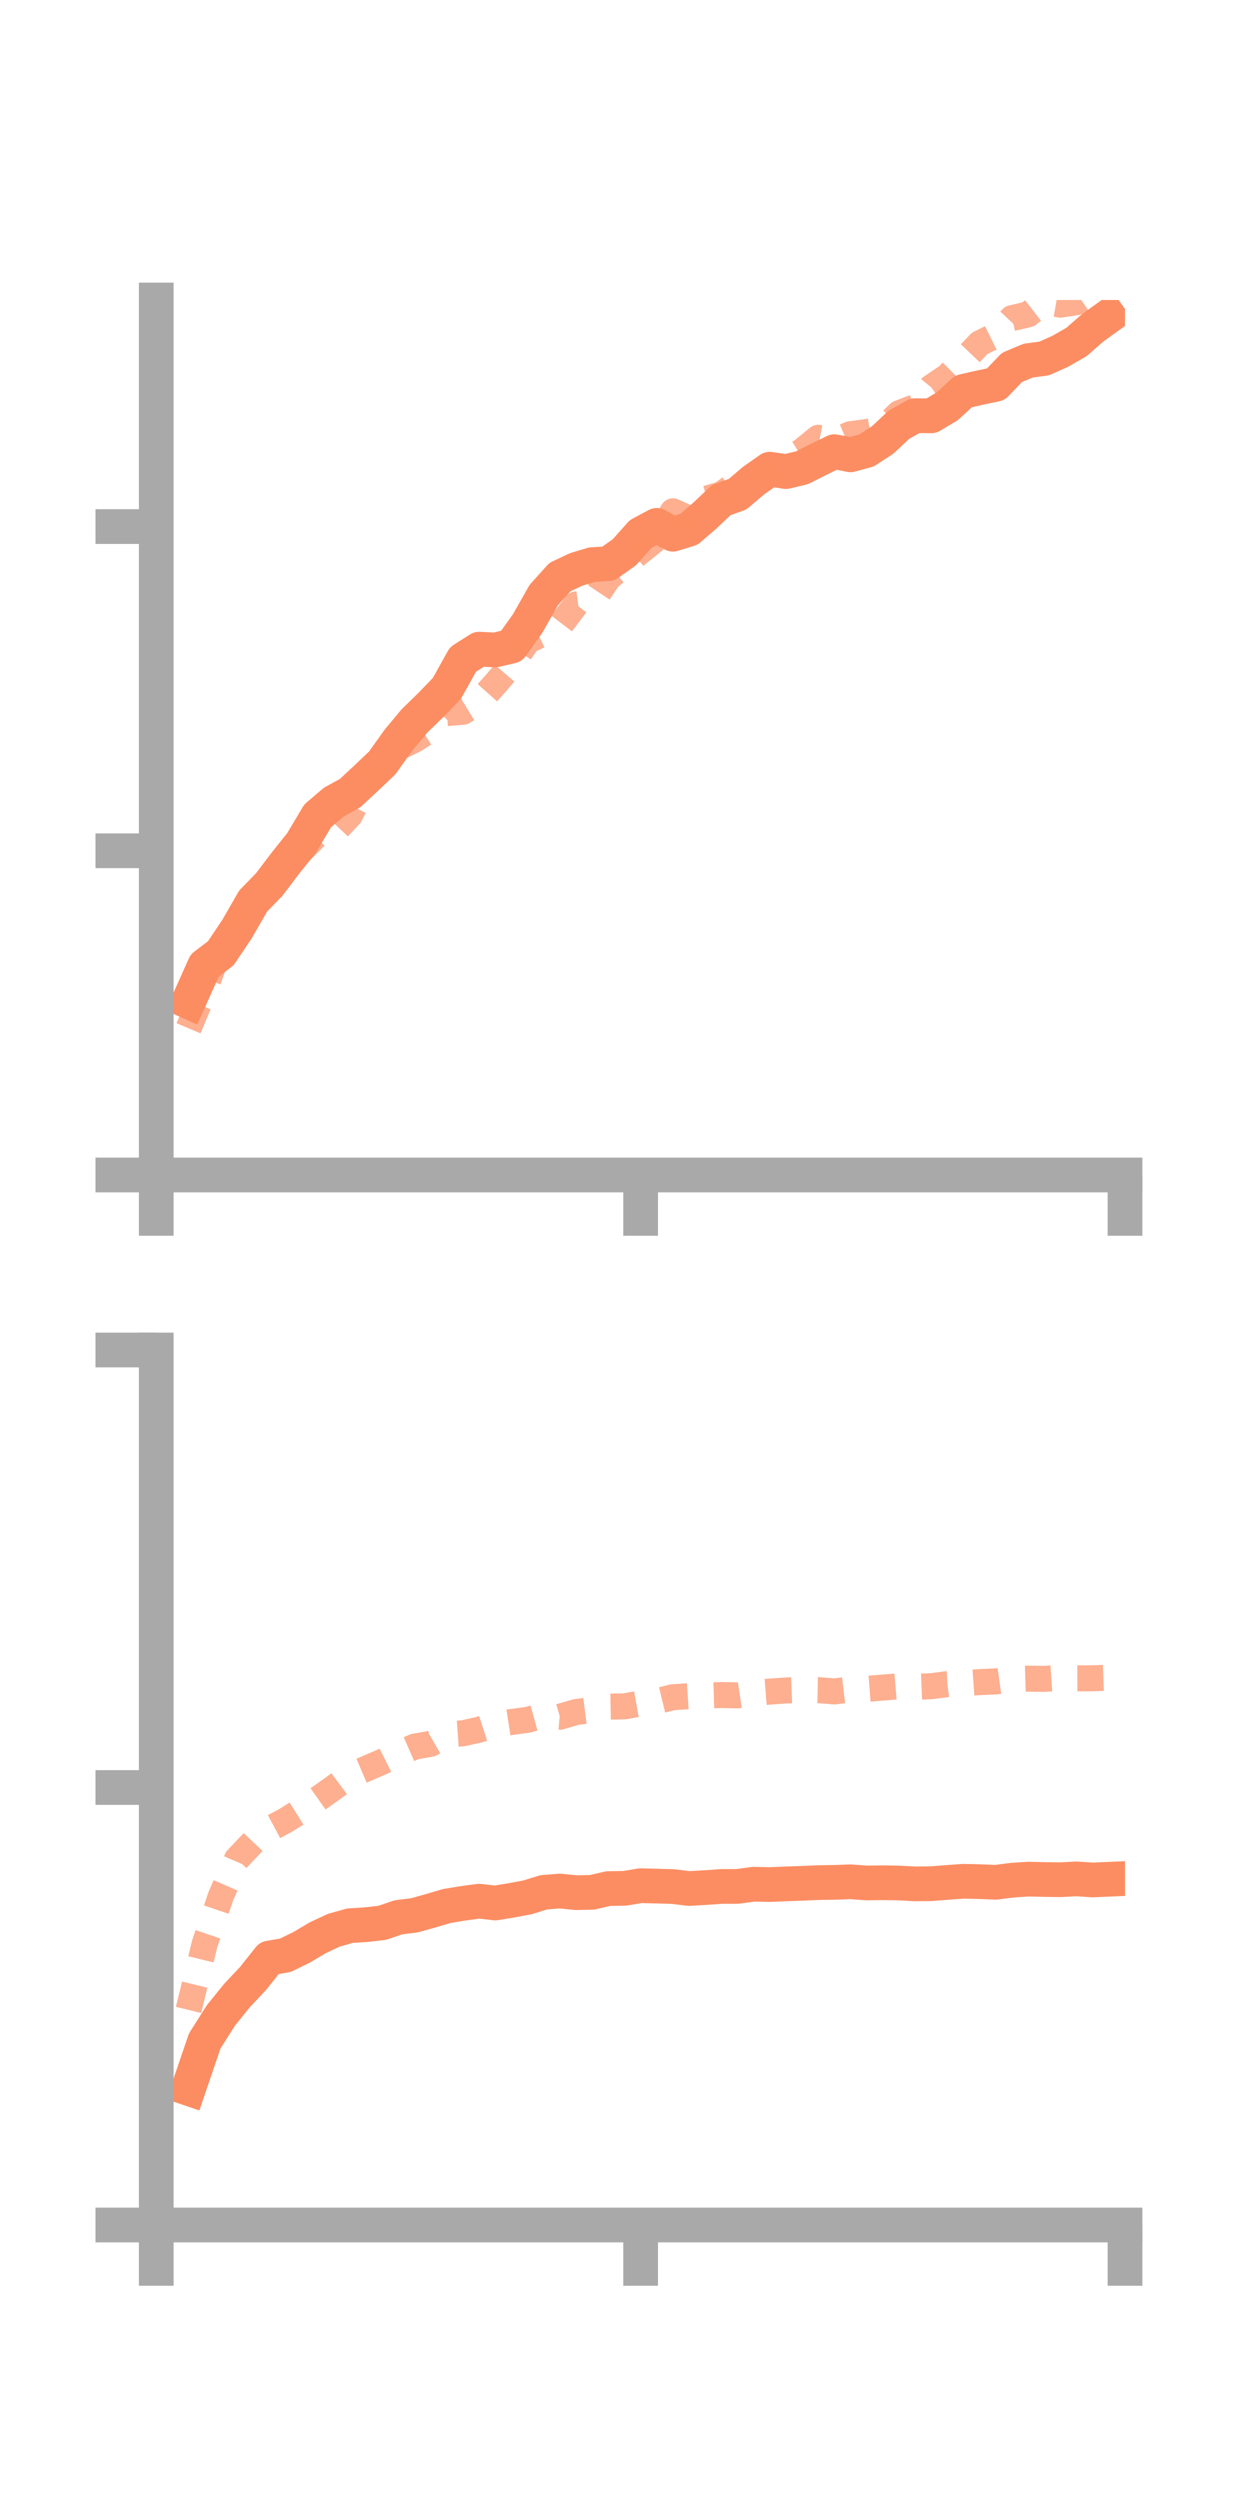 <?xml version="1.0" encoding="utf-8" standalone="no"?>
<!DOCTYPE svg PUBLIC "-//W3C//DTD SVG 1.1//EN"
  "http://www.w3.org/Graphics/SVG/1.1/DTD/svg11.dtd">
<!-- Created with matplotlib (https://matplotlib.org/) -->
<svg height="144pt" version="1.1" viewBox="0 0 72 144" width="72pt" xmlns="http://www.w3.org/2000/svg" xmlns:xlink="http://www.w3.org/1999/xlink">
 <defs>
  <style type="text/css">*{stroke-linecap:butt;stroke-linejoin:round;}</style>
 </defs>
 <g id="figure_1">
  <g id="patch_1">
   <path d="M 0 144 
L 72 144 
L 72 0 
L 0 0 
z
" style="fill:none;"/>
  </g>
  <g id="axes_1">
   <g id="patch_2">
    <path d="M 9 67.68 
L 64.8 67.68 
L 64.8 17.28 
L 9 17.28 
z
" style="fill:none;"/>
   </g>
   <g id="matplotlib.axis_1">
    <g id="xtick_1">
     <g id="line2d_1">
      <defs>
       <path d="M 0 0 
L 0 3.5 
" id="m148e266a56" style="stroke:#a9a9a9;stroke-width:2;"/>
      </defs>
      <g>
       <use style="fill:#a9a9a9;stroke:#a9a9a9;stroke-width:2;" x="9" xlink:href="#m148e266a56" y="67.68"/>
      </g>
     </g>
    </g>
    <g id="xtick_2">
     <g id="line2d_2">
      <g>
       <use style="fill:#a9a9a9;stroke:#a9a9a9;stroke-width:2;" x="36.9" xlink:href="#m148e266a56" y="67.68"/>
      </g>
     </g>
    </g>
    <g id="xtick_3">
     <g id="line2d_3">
      <g>
       <use style="fill:#a9a9a9;stroke:#a9a9a9;stroke-width:2;" x="64.8" xlink:href="#m148e266a56" y="67.68"/>
      </g>
     </g>
    </g>
   </g>
   <g id="matplotlib.axis_2">
    <g id="ytick_1">
     <g id="line2d_4">
      <defs>
       <path d="M 0 0 
L -3.5 0 
" id="m98e7fd836f" style="stroke:#a9a9a9;stroke-width:2;"/>
      </defs>
      <g>
       <use style="fill:#a9a9a9;stroke:#a9a9a9;stroke-width:2;" x="9" xlink:href="#m98e7fd836f" y="67.68"/>
      </g>
     </g>
    </g>
    <g id="ytick_2">
     <g id="line2d_5">
      <g>
       <use style="fill:#a9a9a9;stroke:#a9a9a9;stroke-width:2;" x="9" xlink:href="#m98e7fd836f" y="49.005"/>
      </g>
     </g>
    </g>
    <g id="ytick_3">
     <g id="line2d_6">
      <g>
       <use style="fill:#a9a9a9;stroke:#a9a9a9;stroke-width:2;" x="9" xlink:href="#m98e7fd836f" y="30.33"/>
      </g>
     </g>
    </g>
   </g>
   <g id="line2d_7">
    <path clip-path="url(#p137fef7d4d)" d="M 10.86 57.694 
L 11.79 55.616 
L 12.72 54.907 
L 13.65 53.52 
L 14.58 51.902 
L 15.51 50.946 
L 16.44 49.718 
L 17.37 48.554 
L 18.3 46.99 
L 19.23 46.198 
L 20.16 45.689 
L 21.09 44.826 
L 22.02 43.941 
L 22.95 42.635 
L 23.88 41.52 
L 24.81 40.616 
L 25.74 39.65 
L 26.67 37.984 
L 27.6 37.392 
L 28.53 37.438 
L 29.46 37.219 
L 30.39 35.919 
L 31.32 34.278 
L 32.25 33.242 
L 33.18 32.802 
L 34.11 32.522 
L 35.04 32.467 
L 35.97 31.806 
L 36.9 30.76 
L 37.83 30.261 
L 38.76 30.771 
L 39.69 30.485 
L 40.62 29.681 
L 41.55 28.802 
L 42.48 28.47 
L 43.41 27.68 
L 44.34 27.026 
L 45.27 27.164 
L 46.2 26.942 
L 47.13 26.472 
L 48.06 26.016 
L 48.99 26.198 
L 49.92 25.945 
L 50.85 25.336 
L 51.78 24.463 
L 52.71 23.942 
L 53.64 23.952 
L 54.57 23.399 
L 55.5 22.543 
L 56.43 22.331 
L 57.36 22.135 
L 58.29 21.164 
L 59.22 20.774 
L 60.15 20.649 
L 61.08 20.231 
L 62.01 19.696 
L 62.94 18.883 
L 63.87 18.214 
" style="fill:none;stroke:#fc8d62;stroke-linecap:square;stroke-width:2;"/>
   </g>
   <g id="line2d_8">
    <path clip-path="url(#p137fef7d4d)" d="M 10.86 59.229 
L 11.79 57.02 
L 12.72 54.417 
L 13.65 53.156 
L 14.58 52.151 
L 15.51 50.84 
L 16.44 49.606 
L 17.37 48.979 
L 18.3 48.058 
L 19.23 47.941 
L 20.16 46.953 
L 21.09 45.132 
L 22.02 44.229 
L 22.95 43.067 
L 23.88 42.611 
L 24.81 42.018 
L 25.74 41.075 
L 26.67 40.999 
L 27.6 40.432 
L 28.53 39.39 
L 29.46 38.306 
L 30.39 36.923 
L 31.32 36.476 
L 32.25 36.041 
L 33.18 34.818 
L 34.11 34.691 
L 35.04 33.299 
L 35.97 32.506 
L 36.9 31.754 
L 37.83 31.01 
L 38.76 29.452 
L 39.69 29.874 
L 40.62 28.743 
L 41.55 28.476 
L 42.48 27.799 
L 43.41 27.575 
L 44.34 27.19 
L 45.27 26.554 
L 46.2 25.977 
L 47.13 25.216 
L 48.06 25.392 
L 48.99 25.009 
L 49.92 24.885 
L 50.85 24.713 
L 51.78 23.808 
L 52.71 23.448 
L 53.64 22.309 
L 54.57 21.679 
L 55.5 20.75 
L 56.43 19.777 
L 57.36 19.318 
L 58.29 18.327 
L 59.22 18.107 
L 60.15 17.385 
L 61.08 17.548 
L 62.01 17.408 
L 62.94 16.783 
L 63.87 16.522 
" style="fill:none;stroke:#fc8d62;stroke-dasharray:1.5,1.5;stroke-dashoffset:0;stroke-opacity:0.7;stroke-width:1.5;"/>
   </g>
   <g id="patch_3">
    <path d="M 9 67.68 
L 9 17.28 
" style="fill:none;stroke:#a9a9a9;stroke-linecap:square;stroke-linejoin:miter;stroke-width:2;"/>
   </g>
   <g id="patch_4">
    <path d="M 64.8 67.68 
L 64.8 17.28 
" style="fill:none;"/>
   </g>
   <g id="patch_5">
    <path d="M 9 67.68 
L 64.8 67.68 
" style="fill:none;stroke:#a9a9a9;stroke-linecap:square;stroke-linejoin:miter;stroke-width:2;"/>
   </g>
   <g id="patch_6">
    <path d="M 9 17.28 
L 64.8 17.28 
" style="fill:none;"/>
   </g>
  </g>
  <g id="axes_2">
   <g id="patch_7">
    <path d="M 9 128.16 
L 64.8 128.16 
L 64.8 77.76 
L 9 77.76 
z
" style="fill:none;"/>
   </g>
   <g id="matplotlib.axis_3">
    <g id="xtick_4">
     <g id="line2d_9">
      <g>
       <use style="fill:#a9a9a9;stroke:#a9a9a9;stroke-width:2;" x="9" xlink:href="#m148e266a56" y="128.16"/>
      </g>
     </g>
    </g>
    <g id="xtick_5">
     <g id="line2d_10">
      <g>
       <use style="fill:#a9a9a9;stroke:#a9a9a9;stroke-width:2;" x="36.9" xlink:href="#m148e266a56" y="128.16"/>
      </g>
     </g>
    </g>
    <g id="xtick_6">
     <g id="line2d_11">
      <g>
       <use style="fill:#a9a9a9;stroke:#a9a9a9;stroke-width:2;" x="64.8" xlink:href="#m148e266a56" y="128.16"/>
      </g>
     </g>
    </g>
   </g>
   <g id="matplotlib.axis_4">
    <g id="ytick_4">
     <g id="line2d_12">
      <g>
       <use style="fill:#a9a9a9;stroke:#a9a9a9;stroke-width:2;" x="9" xlink:href="#m98e7fd836f" y="128.16"/>
      </g>
     </g>
    </g>
    <g id="ytick_5">
     <g id="line2d_13">
      <g>
       <use style="fill:#a9a9a9;stroke:#a9a9a9;stroke-width:2;" x="9" xlink:href="#m98e7fd836f" y="102.96"/>
      </g>
     </g>
    </g>
    <g id="ytick_6">
     <g id="line2d_14">
      <g>
       <use style="fill:#a9a9a9;stroke:#a9a9a9;stroke-width:2;" x="9" xlink:href="#m98e7fd836f" y="77.76"/>
      </g>
     </g>
    </g>
   </g>
   <g id="line2d_15">
    <path clip-path="url(#pcf32b62a51)" d="M 10.86 120.295 
L 11.79 117.565 
L 12.72 116.096 
L 13.65 114.944 
L 14.58 113.956 
L 15.51 112.784 
L 16.44 112.624 
L 17.37 112.169 
L 18.3 111.617 
L 19.23 111.181 
L 20.16 110.919 
L 21.09 110.861 
L 22.02 110.755 
L 22.95 110.437 
L 23.88 110.322 
L 24.81 110.06 
L 25.74 109.786 
L 26.67 109.633 
L 27.6 109.508 
L 28.53 109.613 
L 29.46 109.461 
L 30.39 109.287 
L 31.32 108.997 
L 32.25 108.924 
L 33.18 109.018 
L 34.11 108.998 
L 35.04 108.782 
L 35.97 108.769 
L 36.9 108.616 
L 37.83 108.639 
L 38.76 108.666 
L 39.69 108.779 
L 40.62 108.725 
L 41.55 108.66 
L 42.48 108.658 
L 43.41 108.53 
L 44.34 108.551 
L 45.27 108.512 
L 46.2 108.48 
L 47.13 108.438 
L 48.06 108.425 
L 48.99 108.391 
L 49.92 108.459 
L 50.85 108.447 
L 51.78 108.461 
L 52.71 108.512 
L 53.64 108.501 
L 54.57 108.428 
L 55.5 108.361 
L 56.43 108.383 
L 57.36 108.42 
L 58.29 108.301 
L 59.22 108.238 
L 60.15 108.26 
L 61.08 108.272 
L 62.01 108.224 
L 62.94 108.286 
L 63.87 108.245 
" style="fill:none;stroke:#fc8d62;stroke-linecap:square;stroke-width:2;"/>
   </g>
   <g id="line2d_16">
    <path clip-path="url(#pcf32b62a51)" d="M 10.86 115.772 
L 11.79 111.963 
L 12.72 109.223 
L 13.65 107.087 
L 14.58 106.099 
L 15.51 105.359 
L 16.44 104.862 
L 17.37 104.282 
L 18.3 103.629 
L 19.23 102.969 
L 20.16 102.275 
L 21.09 101.879 
L 22.02 101.477 
L 22.95 101.015 
L 23.88 100.608 
L 24.81 100.443 
L 25.74 99.906 
L 26.67 99.839 
L 27.6 99.63 
L 28.53 99.329 
L 29.46 99.187 
L 30.39 99.063 
L 31.32 98.802 
L 32.25 98.885 
L 33.18 98.614 
L 34.11 98.494 
L 35.04 98.304 
L 35.97 98.287 
L 36.9 98.119 
L 37.83 97.987 
L 38.76 97.76 
L 39.69 97.699 
L 40.62 97.662 
L 41.55 97.635 
L 42.48 97.654 
L 43.41 97.512 
L 44.34 97.437 
L 45.27 97.371 
L 46.2 97.337 
L 47.13 97.352 
L 48.06 97.425 
L 48.99 97.315 
L 49.92 97.276 
L 50.85 97.206 
L 51.78 97.129 
L 52.71 97.165 
L 53.64 97.126 
L 54.57 97.005 
L 55.5 96.957 
L 56.43 96.89 
L 57.36 96.85 
L 58.29 96.72 
L 59.22 96.691 
L 60.15 96.704 
L 61.08 96.641 
L 62.01 96.674 
L 62.94 96.669 
L 63.87 96.635 
" style="fill:none;stroke:#fc8d62;stroke-dasharray:1.5,1.5;stroke-dashoffset:0;stroke-opacity:0.7;stroke-width:1.5;"/>
   </g>
   <g id="patch_8">
    <path d="M 9 128.16 
L 9 77.76 
" style="fill:none;stroke:#a9a9a9;stroke-linecap:square;stroke-linejoin:miter;stroke-width:2;"/>
   </g>
   <g id="patch_9">
    <path d="M 64.8 128.16 
L 64.8 77.76 
" style="fill:none;"/>
   </g>
   <g id="patch_10">
    <path d="M 9 128.16 
L 64.8 128.16 
" style="fill:none;stroke:#a9a9a9;stroke-linecap:square;stroke-linejoin:miter;stroke-width:2;"/>
   </g>
   <g id="patch_11">
    <path d="M 9 77.76 
L 64.8 77.76 
" style="fill:none;"/>
   </g>
  </g>
 </g>
 <defs>
  <clipPath id="p137fef7d4d">
   <rect height="50.4" width="55.8" x="9" y="17.28"/>
  </clipPath>
  <clipPath id="pcf32b62a51">
   <rect height="50.4" width="55.8" x="9" y="77.76"/>
  </clipPath>
 </defs>
</svg>
